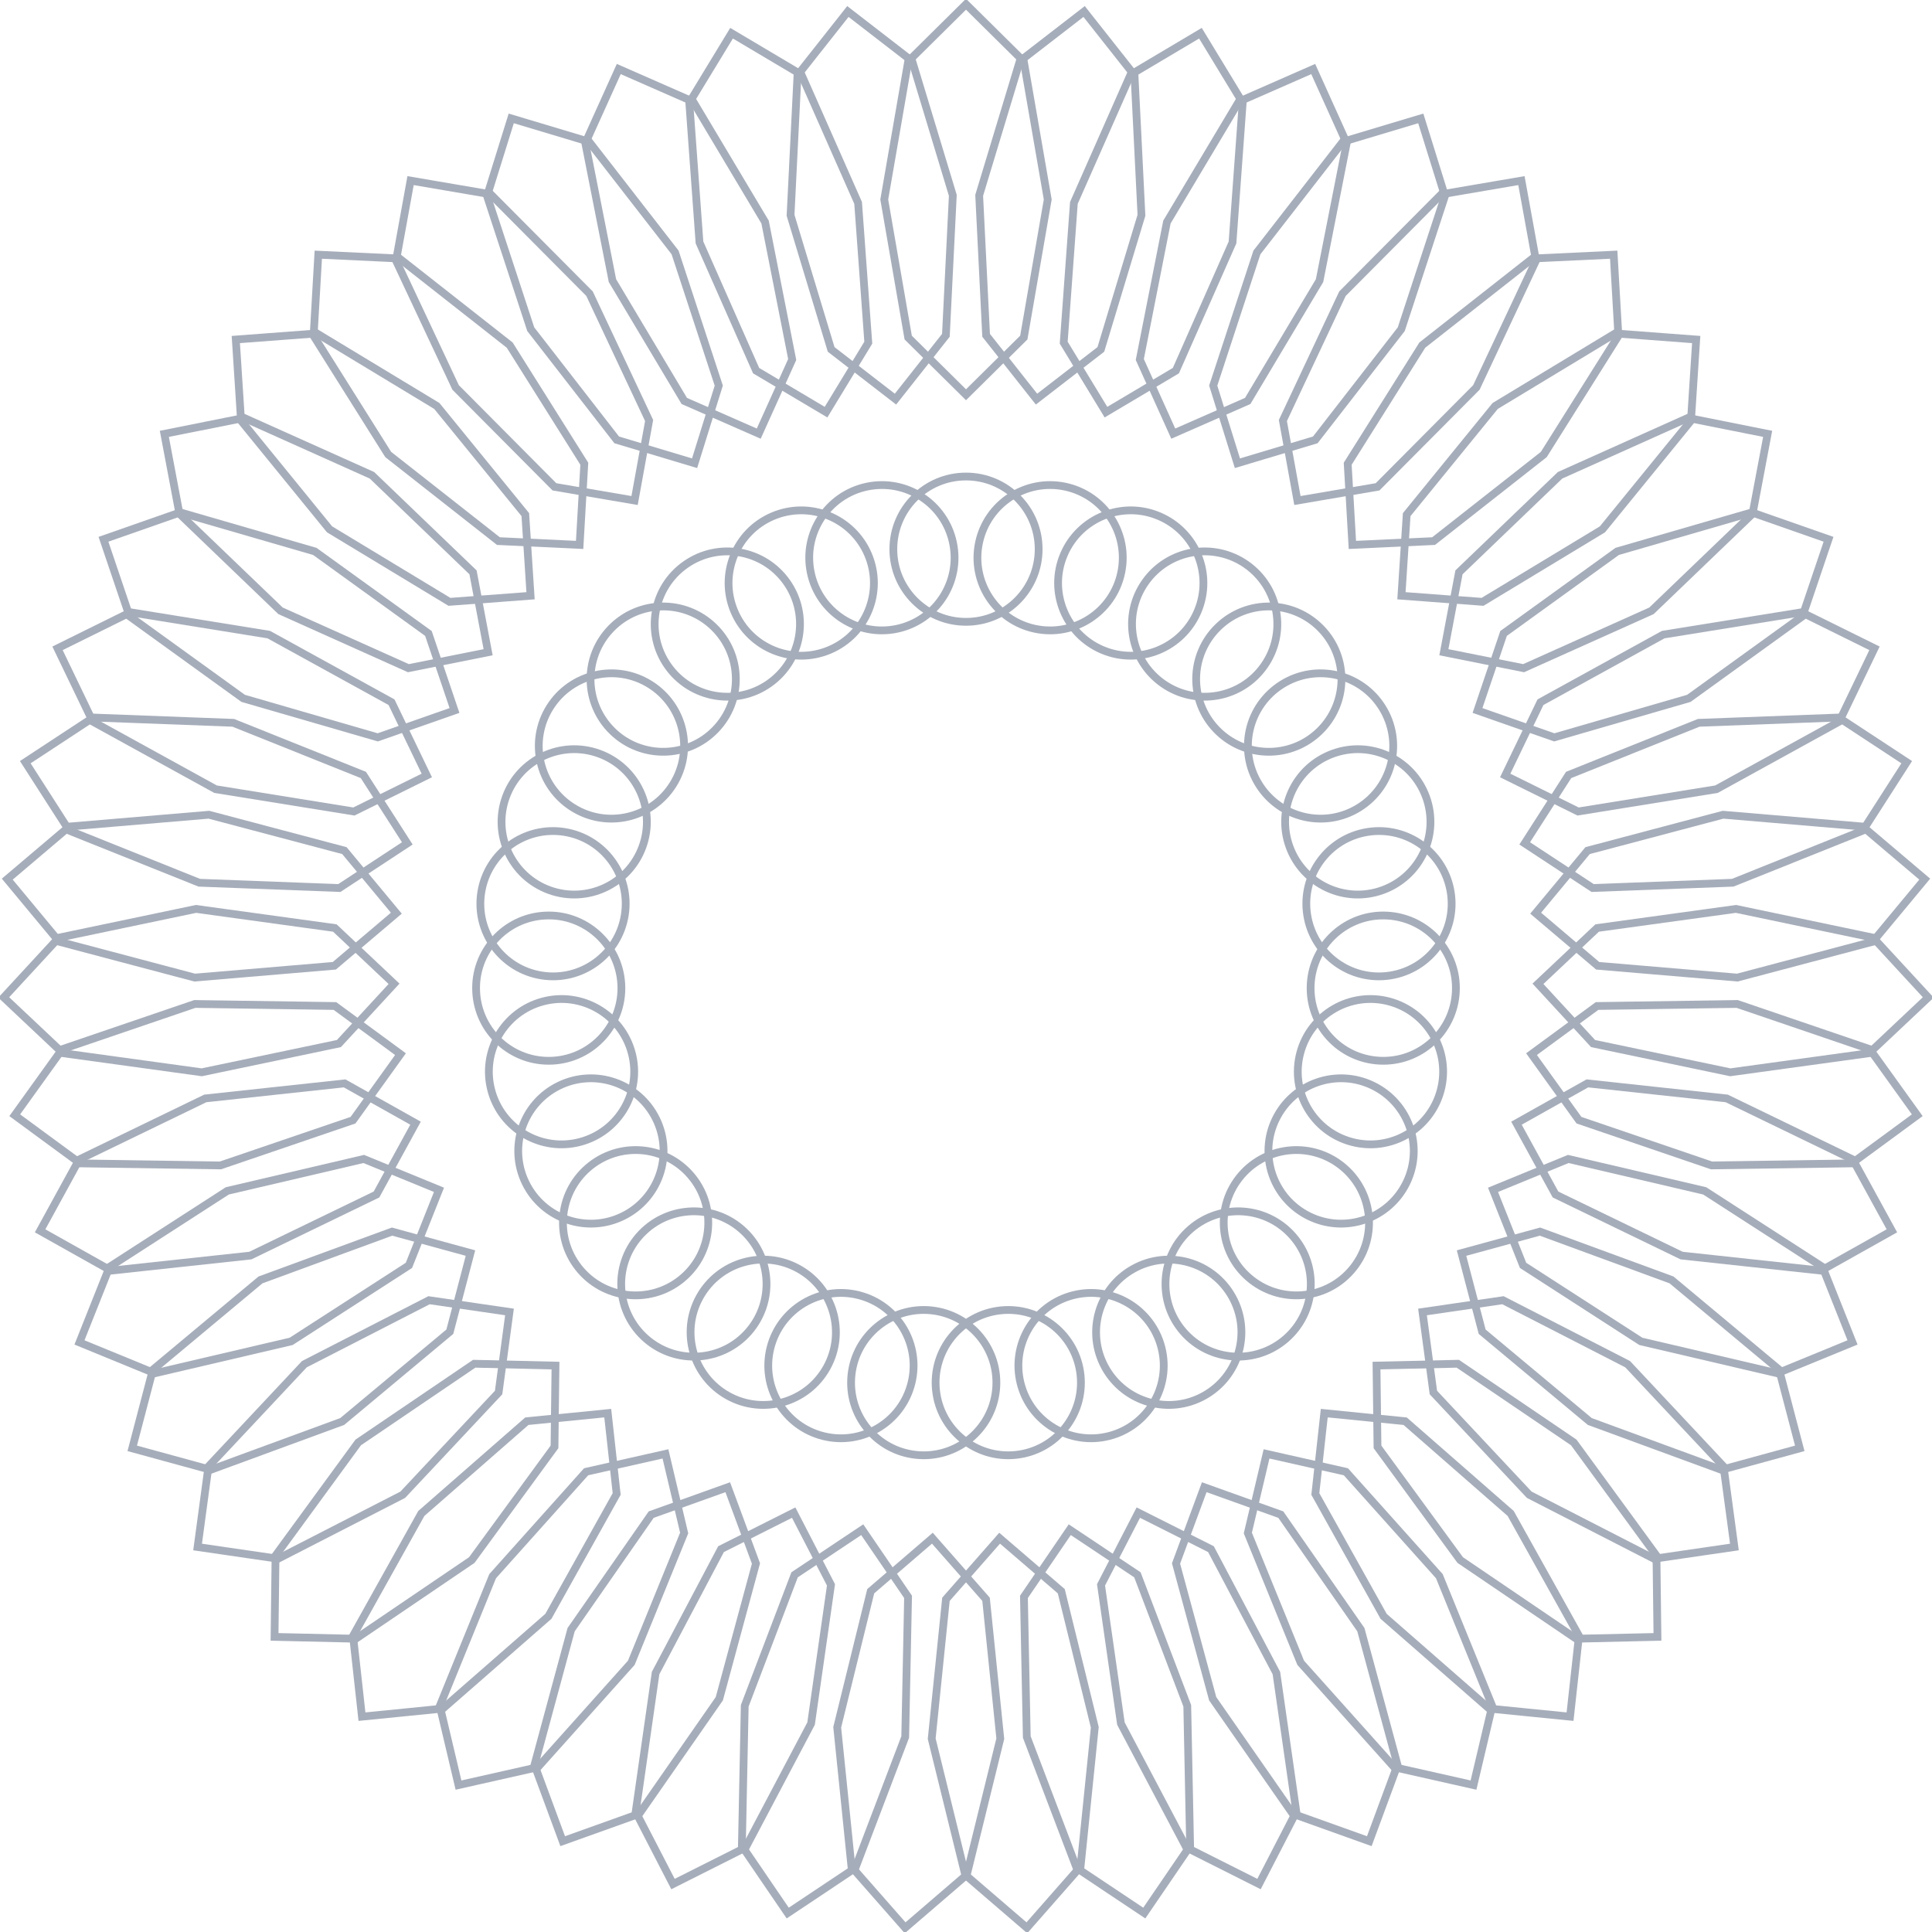 <?xml version="1.0" encoding="UTF-8"?>
<svg width="700px" height="700px" viewBox="0 0 994 993" version="1.1" xmlns="http://www.w3.org/2000/svg" xmlns:xlink="http://www.w3.org/1999/xlink">
    <!-- Generator: Sketch 59.1 (86144) - https://sketch.com -->
    <title>guilloche10</title>
    <desc>Created with Sketch.</desc>
    <g id="Guilloche" stroke="none" stroke-width="1" fill="none" fill-rule="evenodd">
        <g id="Artboard" transform="translate(0, -3)" fill-rule="nonzero" stroke="#A6ADBA" stroke-width="4">
            <g id="guilloche10" transform="translate(0, 3)">
                <g id="guilloche-half">
                    <polygon id="Polygon" points="497 1.673 526.738 31.099 539.056 102.14 526.738 173.181 497 202.607 467.262 173.181 454.944 102.14 467.262 31.099"></polygon>
                    <polygon id="Polygon" transform="translate(545.524, 105.133) rotate(7) translate(-545.524, -105.133) " points="545.524 4.666 575.262 34.092 587.58 105.133 575.262 176.174 545.524 205.6 515.786 176.174 503.468 105.133 515.786 34.092"></polygon>
                    <polygon id="Polygon" transform="translate(593.312, 114.066) rotate(14) translate(-593.312, -114.066) " points="593.312 13.599 623.05 43.025 635.368 114.066 623.05 185.107 593.312 214.533 563.574 185.107 551.256 114.066 563.574 43.025"></polygon>
                    <polygon id="Polygon" transform="translate(639.64, 128.804) rotate(21) translate(-639.64, -128.804) " points="639.64 28.337 669.378 57.763 681.696 128.804 669.378 199.845 639.64 229.271 609.902 199.845 597.584 128.804 609.902 57.763"></polygon>
                    <polygon id="Polygon" transform="translate(683.806, 149.124) rotate(28) translate(-683.806, -149.124) " points="683.806 48.656 713.544 78.083 725.862 149.124 713.544 220.165 683.806 249.591 654.067 220.165 641.75 149.124 654.067 78.083"></polygon>
                    <polygon id="Polygon" transform="translate(725.14, 174.717) rotate(35) translate(-725.14, -174.717) " points="725.14 74.249 754.878 103.676 767.196 174.717 754.878 245.758 725.14 275.184 695.402 245.758 683.084 174.717 695.402 103.676"></polygon>
                    <polygon id="Polygon" transform="translate(763.015, 205.195) rotate(42) translate(-763.015, -205.195) " points="763.015 104.728 792.753 134.154 805.071 205.195 792.753 276.236 763.015 305.662 733.277 276.236 720.959 205.195 733.277 134.154"></polygon>
                    <polygon id="Polygon" transform="translate(796.858, 240.097) rotate(49) translate(-796.858, -240.097) " points="796.858 139.63 826.597 169.056 838.915 240.097 826.597 311.138 796.858 340.564 767.12 311.138 754.802 240.097 767.12 169.056"></polygon>
                    <polygon id="Polygon" transform="translate(826.156, 278.893) rotate(56) translate(-826.156, -278.893) " points="826.156 178.426 855.894 207.852 868.212 278.893 855.894 349.934 826.156 379.361 796.418 349.934 784.1 278.893 796.418 207.852"></polygon>
                    <polygon id="Polygon" transform="translate(850.464, 320.996) rotate(64) translate(-850.464, -320.996) " points="850.464 220.529 880.202 249.955 892.52 320.996 880.202 392.037 850.464 421.463 820.726 392.037 808.408 320.996 820.726 249.955"></polygon>
                    <polygon id="Polygon" transform="translate(869.414, 365.766) rotate(71) translate(-869.414, -365.766) " points="869.414 265.299 899.152 294.725 911.47 365.766 899.152 436.808 869.414 466.234 839.676 436.808 827.358 365.766 839.676 294.725"></polygon>
                    <polygon id="Polygon" transform="translate(882.718, 412.526) rotate(78) translate(-882.718, -412.526) " points="882.718 312.059 912.456 341.485 924.774 412.526 912.456 483.568 882.718 512.994 852.98 483.568 840.662 412.526 852.98 341.485"></polygon>
                    <polygon id="Polygon" transform="translate(890.175, 460.567) rotate(85) translate(-890.175, -460.567) " points="890.175 360.1 919.914 389.526 932.231 460.567 919.914 531.608 890.175 561.034 860.437 531.608 848.119 460.567 860.437 389.526"></polygon>
                    <polygon id="Polygon" transform="translate(891.673, 509.16) rotate(92) translate(-891.673, -509.16) " points="891.673 408.692 921.411 438.119 933.729 509.16 921.411 580.201 891.673 609.627 861.934 580.201 849.616 509.16 861.934 438.119"></polygon>
                    <polygon id="Polygon" transform="translate(887.187, 557.568) rotate(99) translate(-887.187, -557.568) " points="887.187 457.101 916.925 486.527 929.243 557.568 916.925 628.609 887.187 658.035 857.449 628.609 845.131 557.568 857.449 486.527"></polygon>
                    <polygon id="Polygon" transform="translate(876.786, 605.059) rotate(106) translate(-876.786, -605.059) " points="876.786 504.591 906.524 534.017 918.842 605.059 906.524 676.1 876.786 705.526 847.048 676.1 834.73 605.059 847.048 534.017"></polygon>
                    <polygon id="Polygon" transform="translate(860.629, 650.911) rotate(113) translate(-860.629, -650.911) " points="860.629 550.443 890.367 579.87 902.685 650.911 890.367 721.952 860.629 751.378 830.89 721.952 818.573 650.911 830.89 579.87"></polygon>
                    <polygon id="Polygon" transform="translate(838.959, 694.43) rotate(120) translate(-838.959, -694.43) " points="838.959 593.963 868.697 623.389 881.015 694.43 868.697 765.471 838.959 794.897 809.22 765.471 796.903 694.43 809.22 623.389"></polygon>
                    <polygon id="Polygon" transform="translate(812.105, 734.956) rotate(127) translate(-812.105, -734.956) " points="812.105 634.489 841.843 663.915 854.161 734.956 841.843 805.997 812.105 835.423 782.367 805.997 770.049 734.956 782.367 663.915"></polygon>
                    <polygon id="Polygon" transform="translate(780.475, 771.875) rotate(134) translate(-780.475, -771.875) " points="780.475 671.408 810.213 700.834 822.531 771.875 810.213 842.916 780.475 872.343 750.736 842.916 738.418 771.875 750.736 700.834"></polygon>
                    <polygon id="Polygon" transform="translate(744.547, 804.628) rotate(141) translate(-744.547, -804.628) " points="744.547 704.16 774.285 733.587 786.603 804.628 774.285 875.669 744.547 905.095 714.809 875.669 702.491 804.628 714.809 733.587"></polygon>
                    <polygon id="Polygon" transform="translate(704.867, 832.717) rotate(148) translate(-704.867, -832.717) " points="704.867 732.249 734.605 761.675 746.923 832.717 734.605 903.758 704.867 933.184 675.129 903.758 662.811 832.717 675.129 761.675"></polygon>
                    <polygon id="Polygon" transform="translate(662.036, 855.716) rotate(155) translate(-662.036, -855.716) " points="662.036 755.249 691.774 784.675 704.092 855.716 691.774 926.758 662.036 956.184 632.298 926.758 619.98 855.716 632.298 784.675"></polygon>
                    <polygon id="Polygon" transform="translate(616.703, 873.279) rotate(162) translate(-616.703, -873.279) " points="616.703 772.811 646.441 802.237 658.759 873.279 646.441 944.32 616.703 973.746 586.965 944.32 574.647 873.279 586.965 802.237"></polygon>
                    <polygon id="Polygon" transform="translate(569.555, 885.137) rotate(169) translate(-569.555, -885.137) " points="569.555 784.669 599.293 814.095 611.611 885.137 599.293 956.178 569.555 985.604 539.817 956.178 527.499 885.137 539.817 814.095"></polygon>
                    <polygon id="Polygon" transform="translate(521.308, 891.111) rotate(176) translate(-521.308, -891.111) " points="521.308 790.644 551.046 820.07 563.364 891.111 551.046 962.152 521.308 991.578 491.57 962.152 479.252 891.111 491.57 820.07"></polygon>
                    <polygon id="Polygon" transform="translate(472.692, 891.111) rotate(184) translate(-472.692, -891.111) " points="472.692 790.644 502.43 820.07 514.748 891.111 502.43 962.152 472.692 991.578 442.954 962.152 430.636 891.111 442.954 820.07"></polygon>
                    <polygon id="Polygon" transform="translate(424.445, 885.137) rotate(191) translate(-424.445, -885.137) " points="424.445 784.669 454.183 814.095 466.501 885.137 454.183 956.178 424.445 985.604 394.707 956.178 382.389 885.137 394.707 814.095"></polygon>
                    <polygon id="Polygon" transform="translate(377.297, 873.279) rotate(198) translate(-377.297, -873.279) " points="377.297 772.811 407.035 802.237 419.353 873.279 407.035 944.32 377.297 973.746 347.559 944.32 335.241 873.279 347.559 802.237"></polygon>
                    <polygon id="Polygon" transform="translate(331.964, 855.716) rotate(205) translate(-331.964, -855.716) " points="331.964 755.249 361.702 784.675 374.02 855.716 361.702 926.758 331.964 956.184 302.226 926.758 289.908 855.716 302.226 784.675"></polygon>
                    <polygon id="Polygon" transform="translate(289.133, 832.717) rotate(212) translate(-289.133, -832.717) " points="289.133 732.249 318.871 761.675 331.189 832.717 318.871 903.758 289.133 933.184 259.395 903.758 247.077 832.717 259.395 761.675"></polygon>
                    <polygon id="Polygon" transform="translate(249.453, 804.628) rotate(219) translate(-249.453, -804.628) " points="249.453 704.16 279.191 733.587 291.509 804.628 279.191 875.669 249.453 905.095 219.715 875.669 207.397 804.628 219.715 733.587"></polygon>
                    <polygon id="Polygon" transform="translate(213.525, 771.875) rotate(226) translate(-213.525, -771.875) " points="213.525 671.408 243.264 700.834 255.582 771.875 243.264 842.916 213.525 872.343 183.787 842.916 171.469 771.875 183.787 700.834"></polygon>
                    <polygon id="Polygon" transform="translate(181.895, 734.956) rotate(233) translate(-181.895, -734.956) " points="181.895 634.489 211.633 663.915 223.951 734.956 211.633 805.997 181.895 835.423 152.157 805.997 139.839 734.956 152.157 663.915"></polygon>
                    <polygon id="Polygon" transform="translate(155.041, 694.43) rotate(240) translate(-155.041, -694.43) " points="155.041 593.963 184.78 623.389 197.097 694.43 184.78 765.471 155.041 794.897 125.303 765.471 112.985 694.43 125.303 623.389"></polygon>
                    <polygon id="Polygon" transform="translate(133.371, 650.911) rotate(247) translate(-133.371, -650.911) " points="133.371 550.443 163.11 579.87 175.427 650.911 163.11 721.952 133.371 751.378 103.633 721.952 91.315 650.911 103.633 579.87"></polygon>
                    <polygon id="Polygon" transform="translate(117.214, 605.059) rotate(254) translate(-117.214, -605.059) " points="117.214 504.591 146.952 534.017 159.27 605.059 146.952 676.1 117.214 705.526 87.476 676.1 75.158 605.059 87.476 534.017"></polygon>
                    <polygon id="Polygon" transform="translate(106.813, 557.568) rotate(261) translate(-106.813, -557.568) " points="106.813 457.101 136.551 486.527 148.869 557.568 136.551 628.609 106.813 658.035 77.075 628.609 64.757 557.568 77.075 486.527"></polygon>
                    <polygon id="Polygon" transform="translate(102.327, 509.16) rotate(268) translate(-102.327, -509.16) " points="102.327 408.692 132.066 438.119 144.384 509.16 132.066 580.201 102.327 609.627 72.589 580.201 60.271 509.16 72.589 438.119"></polygon>
                    <polygon id="Polygon" transform="translate(103.825, 460.567) rotate(275) translate(-103.825, -460.567) " points="103.825 360.1 133.563 389.526 145.881 460.567 133.563 531.608 103.825 561.034 74.086 531.608 61.769 460.567 74.086 389.526"></polygon>
                    <polygon id="Polygon" transform="translate(111.282, 412.526) rotate(282) translate(-111.282, -412.526) " points="111.282 312.059 141.02 341.485 153.338 412.526 141.02 483.568 111.282 512.994 81.544 483.568 69.226 412.526 81.544 341.485"></polygon>
                    <polygon id="Polygon" transform="translate(124.586, 365.766) rotate(289) translate(-124.586, -365.766) " points="124.586 265.299 154.324 294.725 166.642 365.766 154.324 436.808 124.586 466.234 94.848 436.808 82.53 365.766 94.848 294.725"></polygon>
                    <polygon id="Polygon" transform="translate(143.536, 320.996) rotate(296) translate(-143.536, -320.996) " points="143.536 220.529 173.274 249.955 185.592 320.996 173.274 392.037 143.536 421.463 113.798 392.037 101.48 320.996 113.798 249.955"></polygon>
                    <polygon id="Polygon" transform="translate(167.844, 278.893) rotate(304) translate(-167.844, -278.893) " points="167.844 178.426 197.582 207.852 209.9 278.893 197.582 349.934 167.844 379.361 138.106 349.934 125.788 278.893 138.106 207.852"></polygon>
                    <polygon id="Polygon" transform="translate(197.142, 240.097) rotate(311) translate(-197.142, -240.097) " points="197.142 139.63 226.88 169.056 239.198 240.097 226.88 311.138 197.142 340.564 167.403 311.138 155.085 240.097 167.403 169.056"></polygon>
                    <polygon id="Polygon" transform="translate(230.985, 205.195) rotate(318) translate(-230.985, -205.195) " points="230.985 104.728 260.723 134.154 273.041 205.195 260.723 276.236 230.985 305.662 201.247 276.236 188.929 205.195 201.247 134.154"></polygon>
                    <polygon id="Polygon" transform="translate(268.86, 174.717) rotate(325) translate(-268.86, -174.717) " points="268.86 74.249 298.598 103.676 310.916 174.717 298.598 245.758 268.86 275.184 239.122 245.758 226.804 174.717 239.122 103.676"></polygon>
                    <polygon id="Polygon" transform="translate(310.194, 149.124) rotate(332) translate(-310.194, -149.124) " points="310.194 48.656 339.933 78.083 352.25 149.124 339.933 220.165 310.194 249.591 280.456 220.165 268.138 149.124 280.456 78.083"></polygon>
                    <polygon id="Polygon" transform="translate(354.36, 128.804) rotate(339) translate(-354.36, -128.804) " points="354.36 28.337 384.098 57.763 396.416 128.804 384.098 199.845 354.36 229.271 324.622 199.845 312.304 128.804 324.622 57.763"></polygon>
                    <polygon id="Polygon" transform="translate(400.688, 114.066) rotate(346) translate(-400.688, -114.066) " points="400.688 13.599 430.426 43.025 442.744 114.066 430.426 185.107 400.688 214.533 370.95 185.107 358.632 114.066 370.95 43.025"></polygon>
                    <polygon id="Polygon" transform="translate(448.476, 105.133) rotate(353) translate(-448.476, -105.133) " points="448.476 4.666 478.214 34.092 490.532 105.133 478.214 176.174 448.476 205.6 418.738 176.174 406.42 105.133 418.738 34.092"></polygon>
                </g>
                <g id="Group" transform="translate(240.991, 241.991)">
                    <circle id="Oval" cx="256.009" cy="40.056" r="37.383"></circle>
                    <circle id="Oval" transform="translate(299.279, 44.456) rotate(12) translate(-299.279, -44.456) " cx="299.279" cy="44.456" r="37.383"></circle>
                    <circle id="Oval" transform="translate(340.777, 57.476) rotate(23) translate(-340.777, -57.476) " cx="340.777" cy="57.476" r="37.383"></circle>
                    <circle id="Oval" transform="translate(378.805, 78.584) rotate(35) translate(-378.805, -78.584) " cx="378.805" cy="78.584" r="37.383"></circle>
                    <circle id="Oval" transform="translate(411.806, 106.914) rotate(46) translate(-411.806, -106.914) " cx="411.806" cy="106.914" r="37.383"></circle>
                    <circle id="Oval" transform="translate(438.428, 141.307) rotate(58) translate(-438.428, -141.307) " cx="438.428" cy="141.307" r="37.383"></circle>
                    <circle id="Oval" transform="translate(457.582, 180.355) rotate(70) translate(-457.582, -180.355) " cx="457.582" cy="180.355" r="37.383"></circle>
                    <circle id="Oval" transform="translate(468.484, 222.459) rotate(81) translate(-468.484, -222.459) " cx="468.484" cy="222.459" r="37.383"></circle>
                    <circle id="Oval" transform="translate(470.687, 265.897) rotate(93) translate(-470.687, -265.897) " cx="470.687" cy="265.897" r="37.383"></circle>
                    <circle id="Oval" transform="translate(464.101, 308.888) rotate(105) translate(-464.101, -308.888) " cx="464.101" cy="308.888" r="37.383"></circle>
                    <circle id="Oval" transform="translate(448.995, 349.674) rotate(116) translate(-448.995, -349.674) " cx="448.995" cy="349.674" r="37.383"></circle>
                    <circle id="Oval" transform="translate(425.989, 386.584) rotate(128) translate(-425.989, -386.584) " cx="425.989" cy="386.584" r="37.383"></circle>
                    <circle id="Oval" transform="translate(396.024, 418.107) rotate(139) translate(-396.024, -418.107) " cx="396.024" cy="418.107" r="37.383"></circle>
                    <circle id="Oval" transform="translate(360.327, 442.953) rotate(151) translate(-360.327, -442.953) " cx="360.327" cy="442.953" r="37.383"></circle>
                    <circle id="Oval" transform="translate(320.358, 460.105) rotate(163) translate(-320.358, -460.105) " cx="320.358" cy="460.105" r="37.383"></circle>
                    <circle id="Oval" transform="translate(277.756, 468.86) rotate(174) translate(-277.756, -468.86) " cx="277.756" cy="468.86" r="37.383"></circle>
                    <circle id="Oval" transform="translate(234.263, 468.86) rotate(186) translate(-234.263, -468.86) " cx="234.263" cy="468.86" r="37.383"></circle>
                    <circle id="Oval" transform="translate(191.66, 460.105) rotate(197) translate(-191.66, -460.105) " cx="191.66" cy="460.105" r="37.383"></circle>
                    <circle id="Oval" transform="translate(151.692, 442.953) rotate(209) translate(-151.692, -442.953) " cx="151.692" cy="442.953" r="37.383"></circle>
                    <circle id="Oval" transform="translate(115.995, 418.107) rotate(221) translate(-115.995, -418.107) " cx="115.995" cy="418.107" r="37.383"></circle>
                    <circle id="Oval" transform="translate(86.03, 386.584) rotate(232) translate(-86.03, -386.584) " cx="86.03" cy="386.584" r="37.383"></circle>
                    <circle id="Oval" transform="translate(63.023, 349.674) rotate(244) translate(-63.023, -349.674) " cx="63.023" cy="349.674" r="37.383"></circle>
                    <circle id="Oval" transform="translate(47.918, 308.888) rotate(255) translate(-47.918, -308.888) " cx="47.918" cy="308.888" r="37.383"></circle>
                    <circle id="Oval" transform="translate(41.332, 265.897) rotate(267) translate(-41.332, -265.897) " cx="41.332" cy="265.897" r="37.383"></circle>
                    <circle id="Oval" transform="translate(43.535, 222.459) rotate(279) translate(-43.535, -222.459) " cx="43.535" cy="222.459" r="37.383"></circle>
                    <circle id="Oval" transform="translate(54.436, 180.355) rotate(290) translate(-54.436, -180.355) " cx="54.436" cy="180.355" r="37.383"></circle>
                    <circle id="Oval" transform="translate(73.59, 141.307) rotate(302) translate(-73.59, -141.307) " cx="73.59" cy="141.307" r="37.383"></circle>
                    <circle id="Oval" transform="translate(100.213, 106.914) rotate(314) translate(-100.213, -106.914) " cx="100.213" cy="106.914" r="37.383"></circle>
                    <circle id="Oval" transform="translate(133.213, 78.584) rotate(325) translate(-133.213, -78.584) " cx="133.213" cy="78.584" r="37.383"></circle>
                    <circle id="Oval" transform="translate(171.241, 57.476) rotate(337) translate(-171.241, -57.476) " cx="171.241" cy="57.476" r="37.383"></circle>
                    <circle id="Oval" transform="translate(212.74, 44.456) rotate(348) translate(-212.74, -44.456) " cx="212.74" cy="44.456" r="37.383"></circle>
                </g>
            </g>
        </g>
    </g>
</svg>